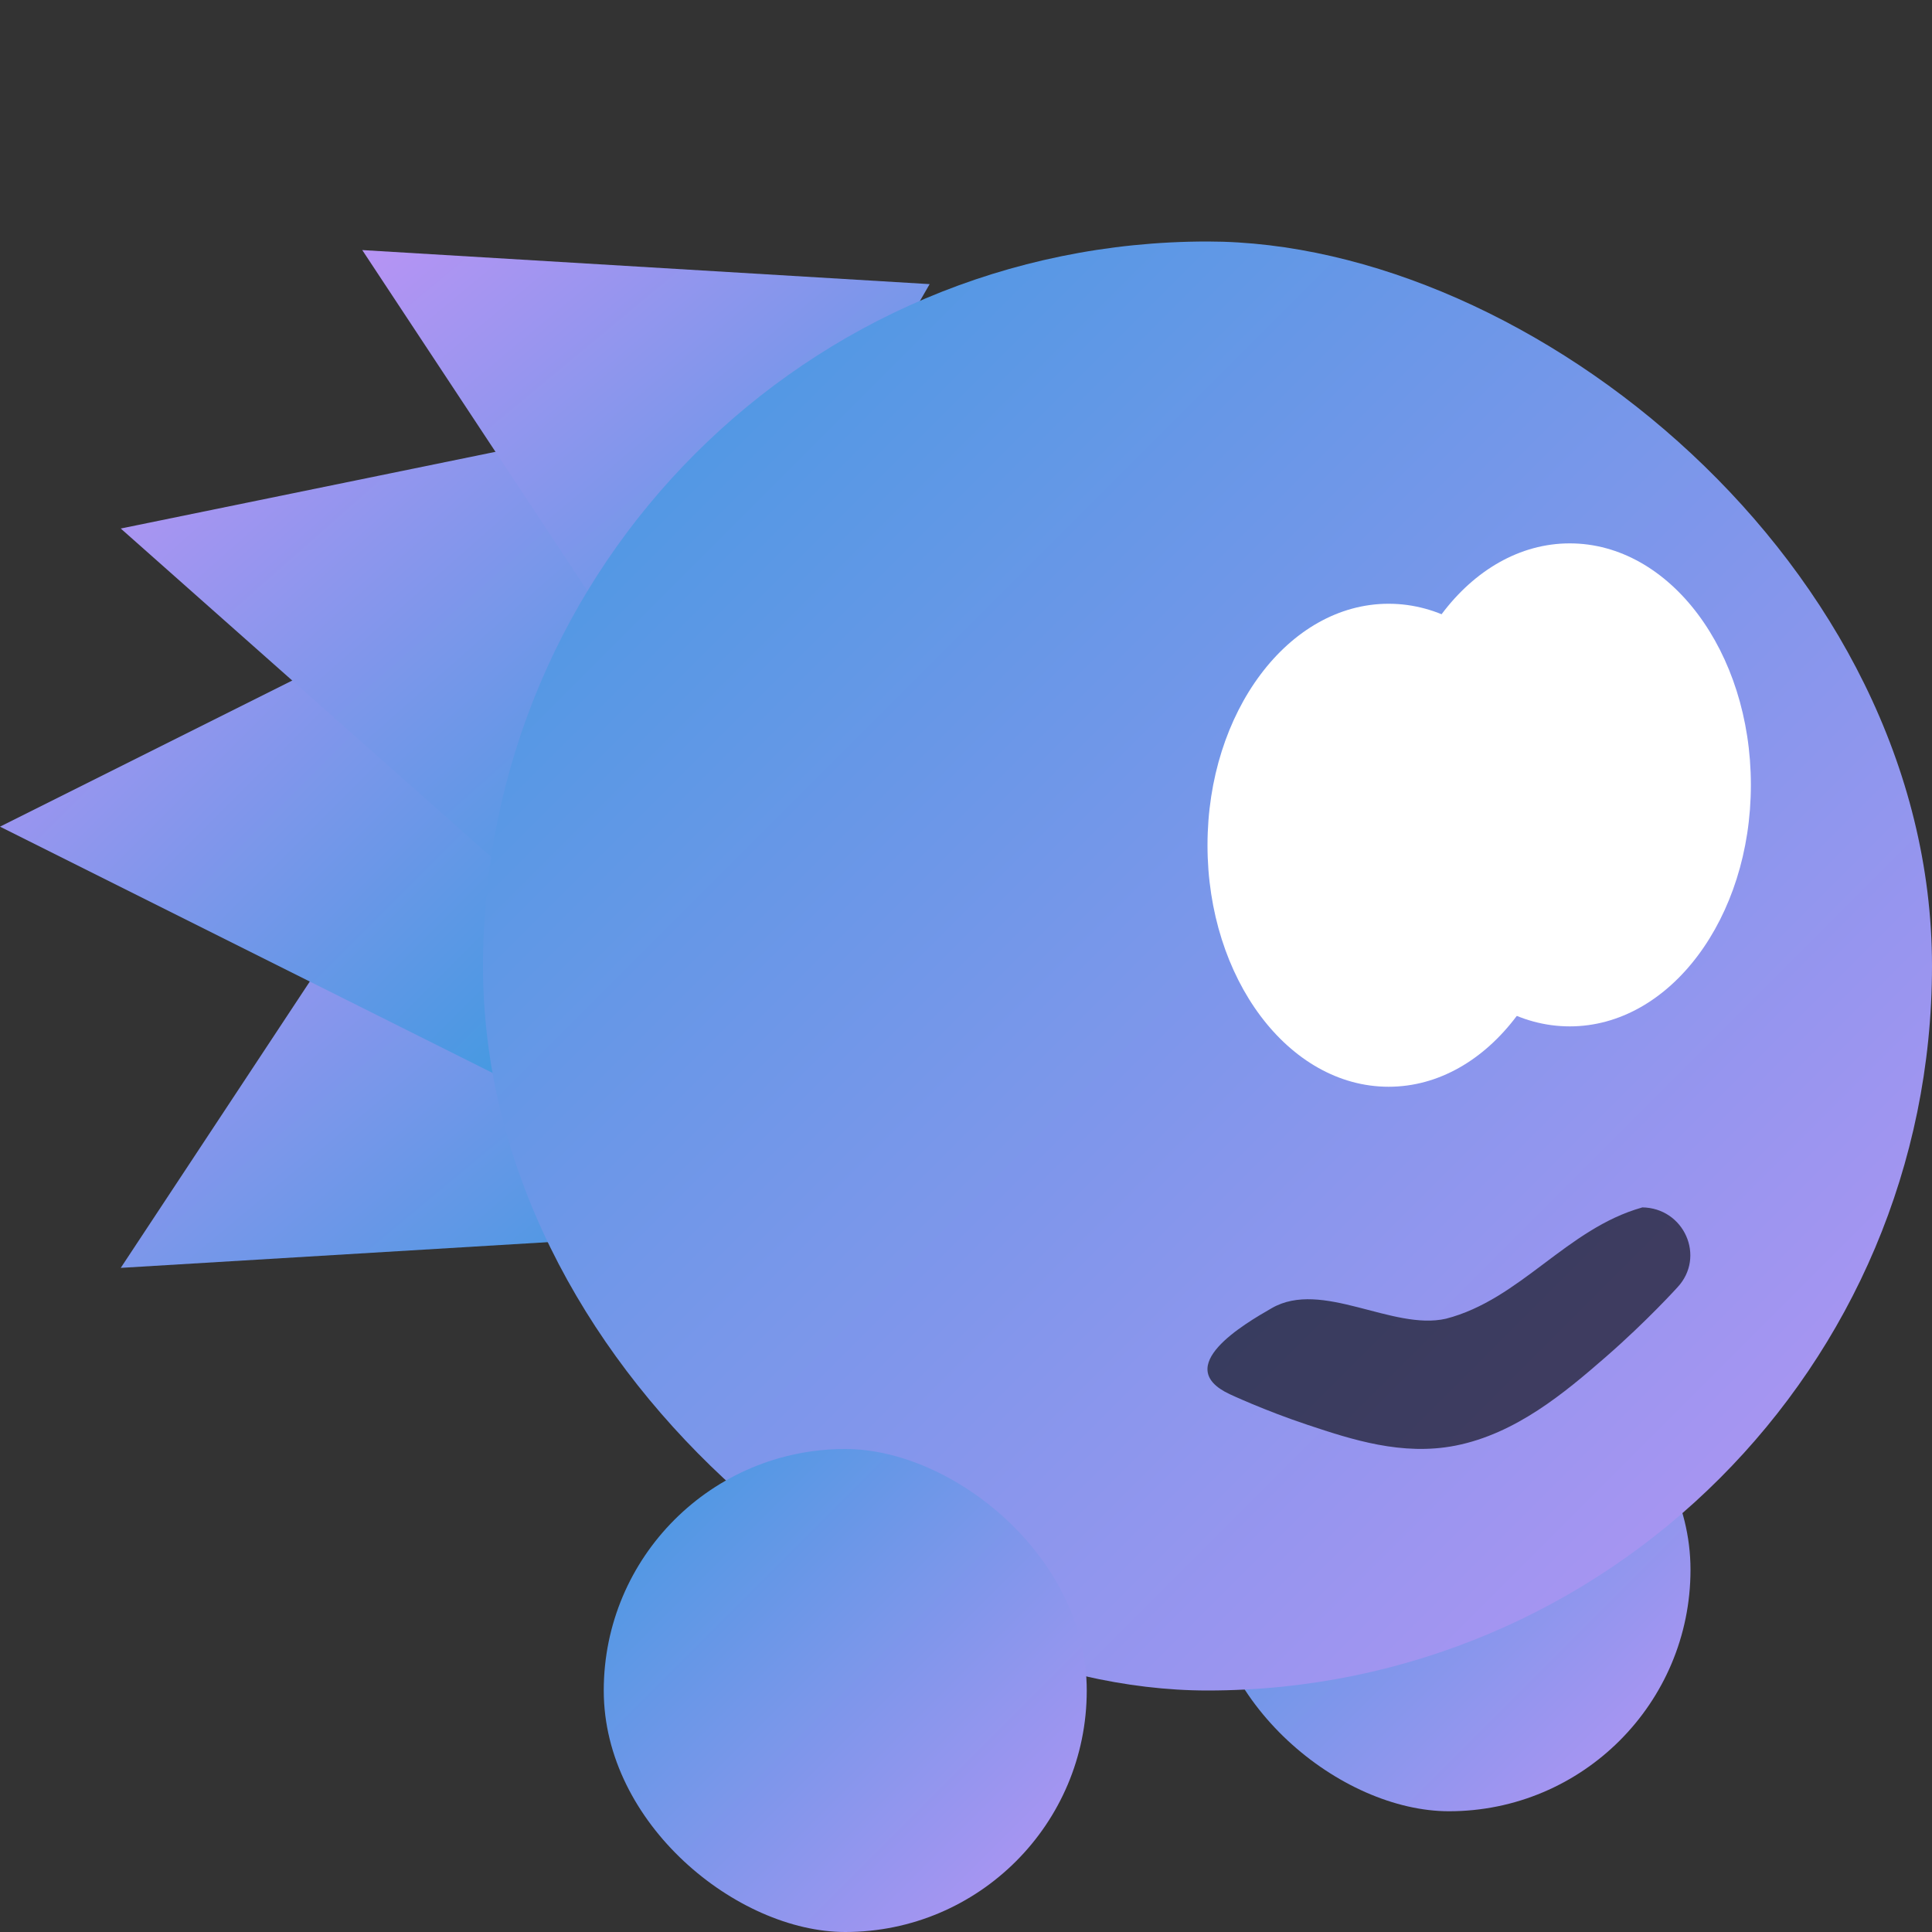<svg xmlns="http://www.w3.org/2000/svg" width="16" height="16" version="1"><rect width="100%" height="100%" fill="#333333" stroke="none"/><defs>
<linearGradient id="ucPurpleBlue" x1="0%" y1="0%" x2="100%" y2="100%">
  <stop offset="0%" style="stop-color:#B794F4;stop-opacity:1"/>
  <stop offset="100%" style="stop-color:#4299E1;stop-opacity:1"/>
</linearGradient>
</defs>
 <rect fill="url(#ucPurpleBlue)" width="4" height="4" x="-15" y="-14" rx="2" ry="2" transform="matrix(0,-1,-1,0,0,0)"/>
 <path fill="url(#ucPurpleBlue)" d="m1 10.5 2.594-3.929 2.105 3.646z"/>
 <path fill="url(#ucPurpleBlue)" d="m-4e-8 6.846 4.308-2.154v4.308z"/>
 <path fill="url(#ucPurpleBlue)" d="m1 4.377 4.612-0.944-1.089 4.067z"/>
 <path fill="url(#ucPurpleBlue)" d="m3 2.071 4.699 0.282-2.105 3.646z"/>
 <rect fill="url(#ucPurpleBlue)" width="12" height="12" x="-14" y="-16" rx="6" ry="6" transform="matrix(0,-1,-1,0,0,0)"/>
 <rect fill="url(#ucPurpleBlue)" width="4" height="4" x="-16" y="-9" rx="2" ry="2" transform="matrix(0,-1,-1,0,0,0)"/>
 <path fill-rule="evenodd" opacity=".6" d="m13.599 10c-0.624 0.175-1.008 0.762-1.624 0.921-0.443 0.101-1.027-0.326-1.442-0.088-0.232 0.133-0.835 0.486-0.349 0.713 0 0 0.287 0.135 0.648 0.255s0.78 0.258 1.222 0.171c0.5-0.099 0.903-0.437 1.244-0.734 0.341-0.297 0.594-0.577 0.594-0.577 0.236-0.253 0.055-0.659-0.294-0.662z"/>
 <ellipse fill="#fff" cx="13" cy="6.5" rx="1.5" ry="2"/>
 <ellipse fill="#fff" cx="11.5" cy="7" rx="1.5" ry="2"/>
 <circle fill="url(#ucPurpleBlue)" cx="12.5" cy="7"/>
 <circle fill="url(#ucPurpleBlue)" cx="13.8" cy="6.5"/>
</svg>
